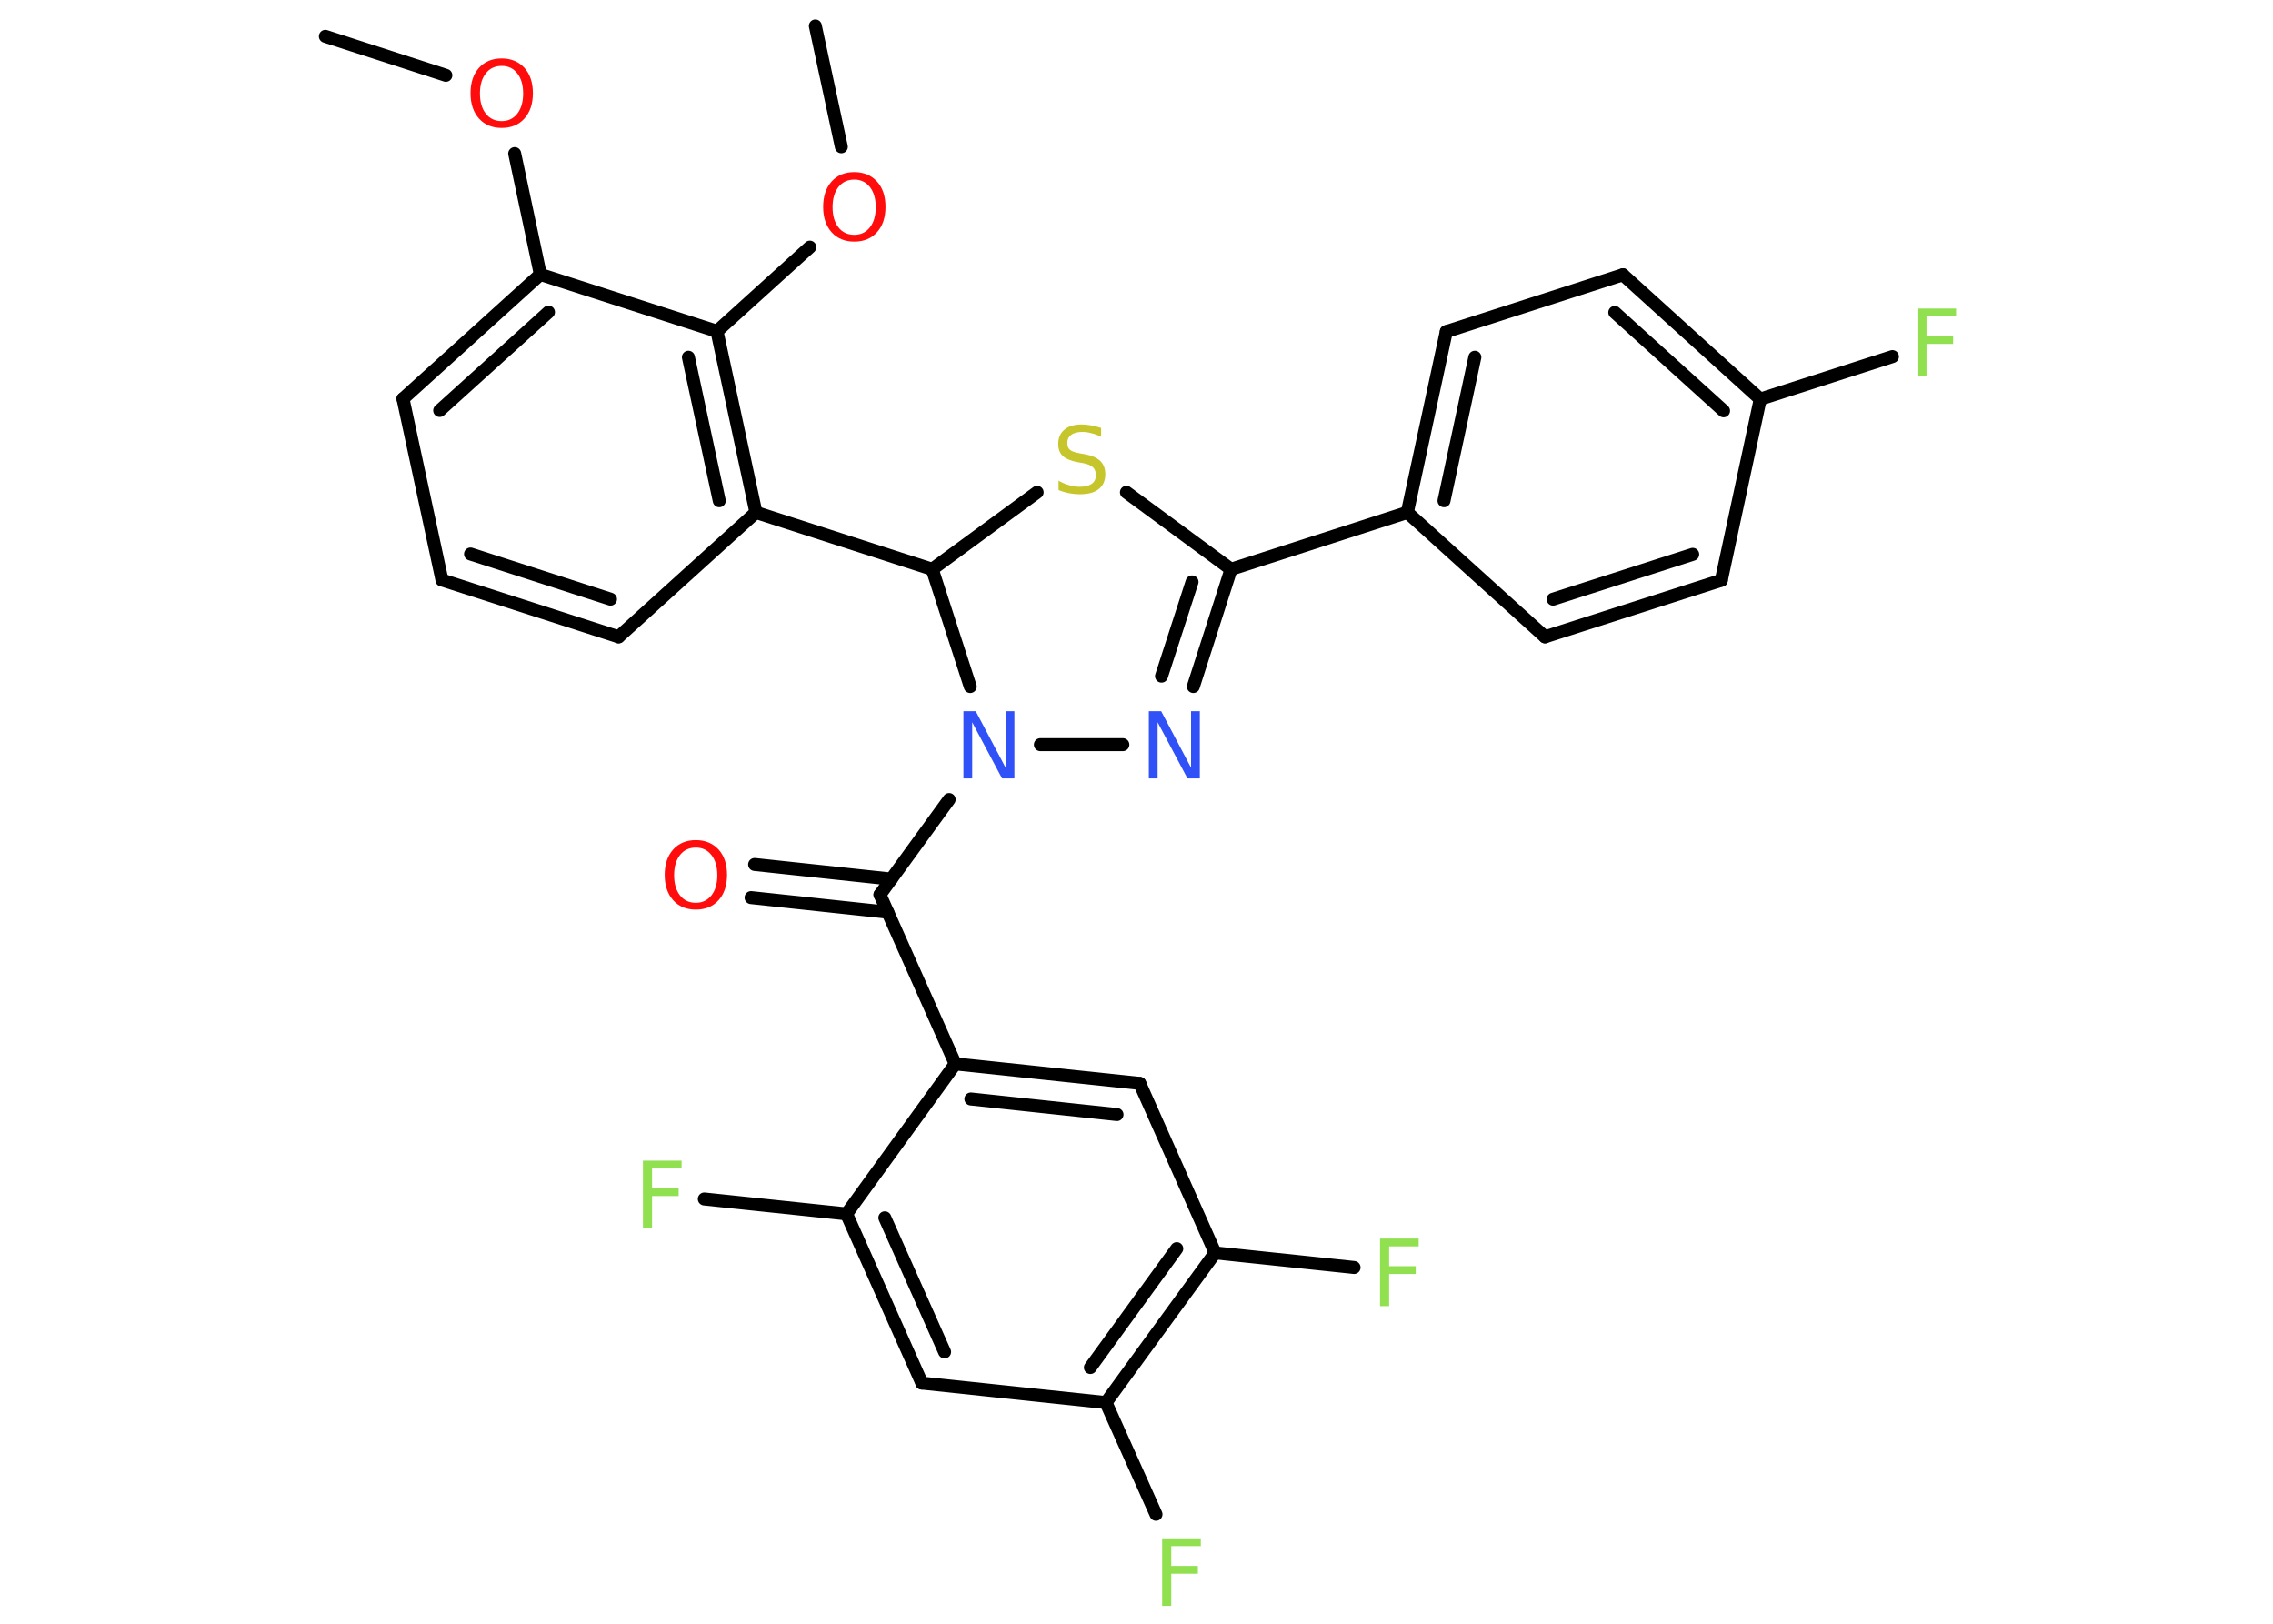 <?xml version='1.0' encoding='UTF-8'?>
<!DOCTYPE svg PUBLIC "-//W3C//DTD SVG 1.1//EN" "http://www.w3.org/Graphics/SVG/1.1/DTD/svg11.dtd">
<svg version='1.2' xmlns='http://www.w3.org/2000/svg' xmlns:xlink='http://www.w3.org/1999/xlink' width='70.0mm' height='50.0mm' viewBox='0 0 70.0 50.0'>
  <desc>Generated by the Chemistry Development Kit (http://github.com/cdk)</desc>
  <g stroke-linecap='round' stroke-linejoin='round' stroke='#000000' stroke-width='.4' fill='#90E050'>
    <rect x='.0' y='.0' width='70.0' height='50.0' fill='#FFFFFF' stroke='none'/>
    <g id='mol1' class='mol'>
      <line id='mol1bnd1' class='bond' x1='10.02' y1='1.12' x2='13.73' y2='2.32'/>
      <line id='mol1bnd2' class='bond' x1='15.85' y1='4.73' x2='16.64' y2='8.45'/>
      <g id='mol1bnd3' class='bond'>
        <line x1='16.64' y1='8.45' x2='12.41' y2='12.28'/>
        <line x1='16.89' y1='9.61' x2='13.54' y2='12.64'/>
      </g>
      <line id='mol1bnd4' class='bond' x1='12.41' y1='12.28' x2='13.61' y2='17.86'/>
      <g id='mol1bnd5' class='bond'>
        <line x1='13.61' y1='17.86' x2='19.05' y2='19.61'/>
        <line x1='14.49' y1='17.06' x2='18.8' y2='18.45'/>
      </g>
      <line id='mol1bnd6' class='bond' x1='19.05' y1='19.61' x2='23.28' y2='15.78'/>
      <line id='mol1bnd7' class='bond' x1='23.28' y1='15.78' x2='28.71' y2='17.53'/>
      <line id='mol1bnd8' class='bond' x1='28.71' y1='17.53' x2='31.94' y2='15.16'/>
      <line id='mol1bnd9' class='bond' x1='34.69' y1='15.16' x2='37.91' y2='17.53'/>
      <line id='mol1bnd10' class='bond' x1='37.91' y1='17.53' x2='43.34' y2='15.78'/>
      <g id='mol1bnd11' class='bond'>
        <line x1='44.54' y1='10.21' x2='43.34' y2='15.78'/>
        <line x1='45.42' y1='11.0' x2='44.47' y2='15.42'/>
      </g>
      <line id='mol1bnd12' class='bond' x1='44.54' y1='10.21' x2='49.98' y2='8.46'/>
      <g id='mol1bnd13' class='bond'>
        <line x1='54.21' y1='12.29' x2='49.98' y2='8.46'/>
        <line x1='53.08' y1='12.65' x2='49.73' y2='9.62'/>
      </g>
      <line id='mol1bnd14' class='bond' x1='54.21' y1='12.29' x2='58.28' y2='10.98'/>
      <line id='mol1bnd15' class='bond' x1='54.21' y1='12.29' x2='53.01' y2='17.87'/>
      <g id='mol1bnd16' class='bond'>
        <line x1='47.58' y1='19.61' x2='53.01' y2='17.87'/>
        <line x1='47.83' y1='18.45' x2='52.13' y2='17.07'/>
      </g>
      <line id='mol1bnd17' class='bond' x1='43.34' y1='15.78' x2='47.58' y2='19.61'/>
      <g id='mol1bnd18' class='bond'>
        <line x1='36.75' y1='21.14' x2='37.91' y2='17.53'/>
        <line x1='35.77' y1='20.82' x2='36.71' y2='17.92'/>
      </g>
      <line id='mol1bnd19' class='bond' x1='34.58' y1='22.93' x2='32.04' y2='22.93'/>
      <line id='mol1bnd20' class='bond' x1='28.71' y1='17.53' x2='29.88' y2='21.14'/>
      <line id='mol1bnd21' class='bond' x1='29.23' y1='24.62' x2='27.1' y2='27.55'/>
      <g id='mol1bnd22' class='bond'>
        <line x1='27.34' y1='28.09' x2='23.13' y2='27.64'/>
        <line x1='27.45' y1='27.07' x2='23.24' y2='26.62'/>
      </g>
      <line id='mol1bnd23' class='bond' x1='27.1' y1='27.55' x2='29.42' y2='32.76'/>
      <g id='mol1bnd24' class='bond'>
        <line x1='35.1' y1='33.36' x2='29.42' y2='32.76'/>
        <line x1='34.4' y1='34.32' x2='29.9' y2='33.84'/>
      </g>
      <line id='mol1bnd25' class='bond' x1='35.1' y1='33.36' x2='37.42' y2='38.58'/>
      <line id='mol1bnd26' class='bond' x1='37.42' y1='38.58' x2='41.7' y2='39.03'/>
      <g id='mol1bnd27' class='bond'>
        <line x1='34.06' y1='43.19' x2='37.42' y2='38.58'/>
        <line x1='33.58' y1='42.11' x2='36.24' y2='38.45'/>
      </g>
      <line id='mol1bnd28' class='bond' x1='34.06' y1='43.19' x2='35.6' y2='46.63'/>
      <line id='mol1bnd29' class='bond' x1='34.06' y1='43.19' x2='28.39' y2='42.59'/>
      <g id='mol1bnd30' class='bond'>
        <line x1='26.07' y1='37.38' x2='28.39' y2='42.59'/>
        <line x1='27.25' y1='37.5' x2='29.09' y2='41.63'/>
      </g>
      <line id='mol1bnd31' class='bond' x1='29.42' y1='32.76' x2='26.07' y2='37.38'/>
      <line id='mol1bnd32' class='bond' x1='26.07' y1='37.38' x2='21.69' y2='36.92'/>
      <g id='mol1bnd33' class='bond'>
        <line x1='23.28' y1='15.78' x2='22.08' y2='10.2'/>
        <line x1='22.15' y1='15.42' x2='21.2' y2='11.0'/>
      </g>
      <line id='mol1bnd34' class='bond' x1='16.64' y1='8.45' x2='22.08' y2='10.2'/>
      <line id='mol1bnd35' class='bond' x1='22.08' y1='10.2' x2='24.94' y2='7.61'/>
      <line id='mol1bnd36' class='bond' x1='25.91' y1='4.52' x2='25.11' y2='.8'/>
      <path id='mol1atm2' class='atom' d='M15.45 2.03q-.31 .0 -.49 .23q-.18 .23 -.18 .62q.0 .39 .18 .62q.18 .23 .49 .23q.3 .0 .48 -.23q.18 -.23 .18 -.62q.0 -.39 -.18 -.62q-.18 -.23 -.48 -.23zM15.45 1.8q.43 .0 .7 .29q.26 .29 .26 .78q.0 .49 -.26 .78q-.26 .29 -.7 .29q-.44 .0 -.7 -.29q-.26 -.29 -.26 -.78q.0 -.49 .26 -.78q.26 -.29 .7 -.29z' stroke='none' fill='#FF0D0D'/>
      <path id='mol1atm9' class='atom' d='M33.91 13.18v.27q-.16 -.08 -.3 -.11q-.14 -.04 -.27 -.04q-.23 .0 -.35 .09q-.12 .09 -.12 .25q.0 .14 .08 .21q.08 .07 .31 .11l.17 .03q.31 .06 .46 .21q.15 .15 .15 .4q.0 .3 -.2 .46q-.2 .16 -.59 .16q-.15 .0 -.31 -.03q-.17 -.03 -.34 -.1v-.29q.17 .1 .33 .14q.16 .05 .32 .05q.24 .0 .37 -.09q.13 -.09 .13 -.27q.0 -.15 -.09 -.24q-.09 -.09 -.31 -.13l-.17 -.03q-.31 -.06 -.45 -.19q-.14 -.13 -.14 -.37q.0 -.28 .19 -.44q.19 -.16 .53 -.16q.14 .0 .3 .03q.15 .03 .31 .08z' stroke='none' fill='#C6C62C'/>
      <path id='mol1atm15' class='atom' d='M59.05 9.5h1.19v.24h-.91v.61h.82v.24h-.82v.99h-.28v-2.07z' stroke='none'/>
      <path id='mol1atm18' class='atom' d='M35.38 21.9h.38l.92 1.74v-1.74h.27v2.07h-.38l-.92 -1.73v1.73h-.27v-2.07z' stroke='none' fill='#3050F8'/>
      <path id='mol1atm19' class='atom' d='M29.67 21.9h.38l.92 1.74v-1.74h.27v2.07h-.38l-.92 -1.73v1.73h-.27v-2.07z' stroke='none' fill='#3050F8'/>
      <path id='mol1atm21' class='atom' d='M21.43 26.1q-.31 .0 -.49 .23q-.18 .23 -.18 .62q.0 .39 .18 .62q.18 .23 .49 .23q.3 .0 .48 -.23q.18 -.23 .18 -.62q.0 -.39 -.18 -.62q-.18 -.23 -.48 -.23zM21.43 25.87q.43 .0 .7 .29q.26 .29 .26 .78q.0 .49 -.26 .78q-.26 .29 -.7 .29q-.44 .0 -.7 -.29q-.26 -.29 -.26 -.78q.0 -.49 .26 -.78q.26 -.29 .7 -.29z' stroke='none' fill='#FF0D0D'/>
      <path id='mol1atm25' class='atom' d='M42.5 38.14h1.19v.24h-.91v.61h.82v.24h-.82v.99h-.28v-2.07z' stroke='none'/>
      <path id='mol1atm27' class='atom' d='M35.79 47.37h1.19v.24h-.91v.61h.82v.24h-.82v.99h-.28v-2.07z' stroke='none'/>
      <path id='mol1atm30' class='atom' d='M19.8 35.74h1.19v.24h-.91v.61h.82v.24h-.82v.99h-.28v-2.07z' stroke='none'/>
      <path id='mol1atm32' class='atom' d='M26.31 5.53q-.31 .0 -.49 .23q-.18 .23 -.18 .62q.0 .39 .18 .62q.18 .23 .49 .23q.3 .0 .48 -.23q.18 -.23 .18 -.62q.0 -.39 -.18 -.62q-.18 -.23 -.48 -.23zM26.31 5.3q.43 .0 .7 .29q.26 .29 .26 .78q.0 .49 -.26 .78q-.26 .29 -.7 .29q-.44 .0 -.7 -.29q-.26 -.29 -.26 -.78q.0 -.49 .26 -.78q.26 -.29 .7 -.29z' stroke='none' fill='#FF0D0D'/>
    </g>
  </g>
</svg>
